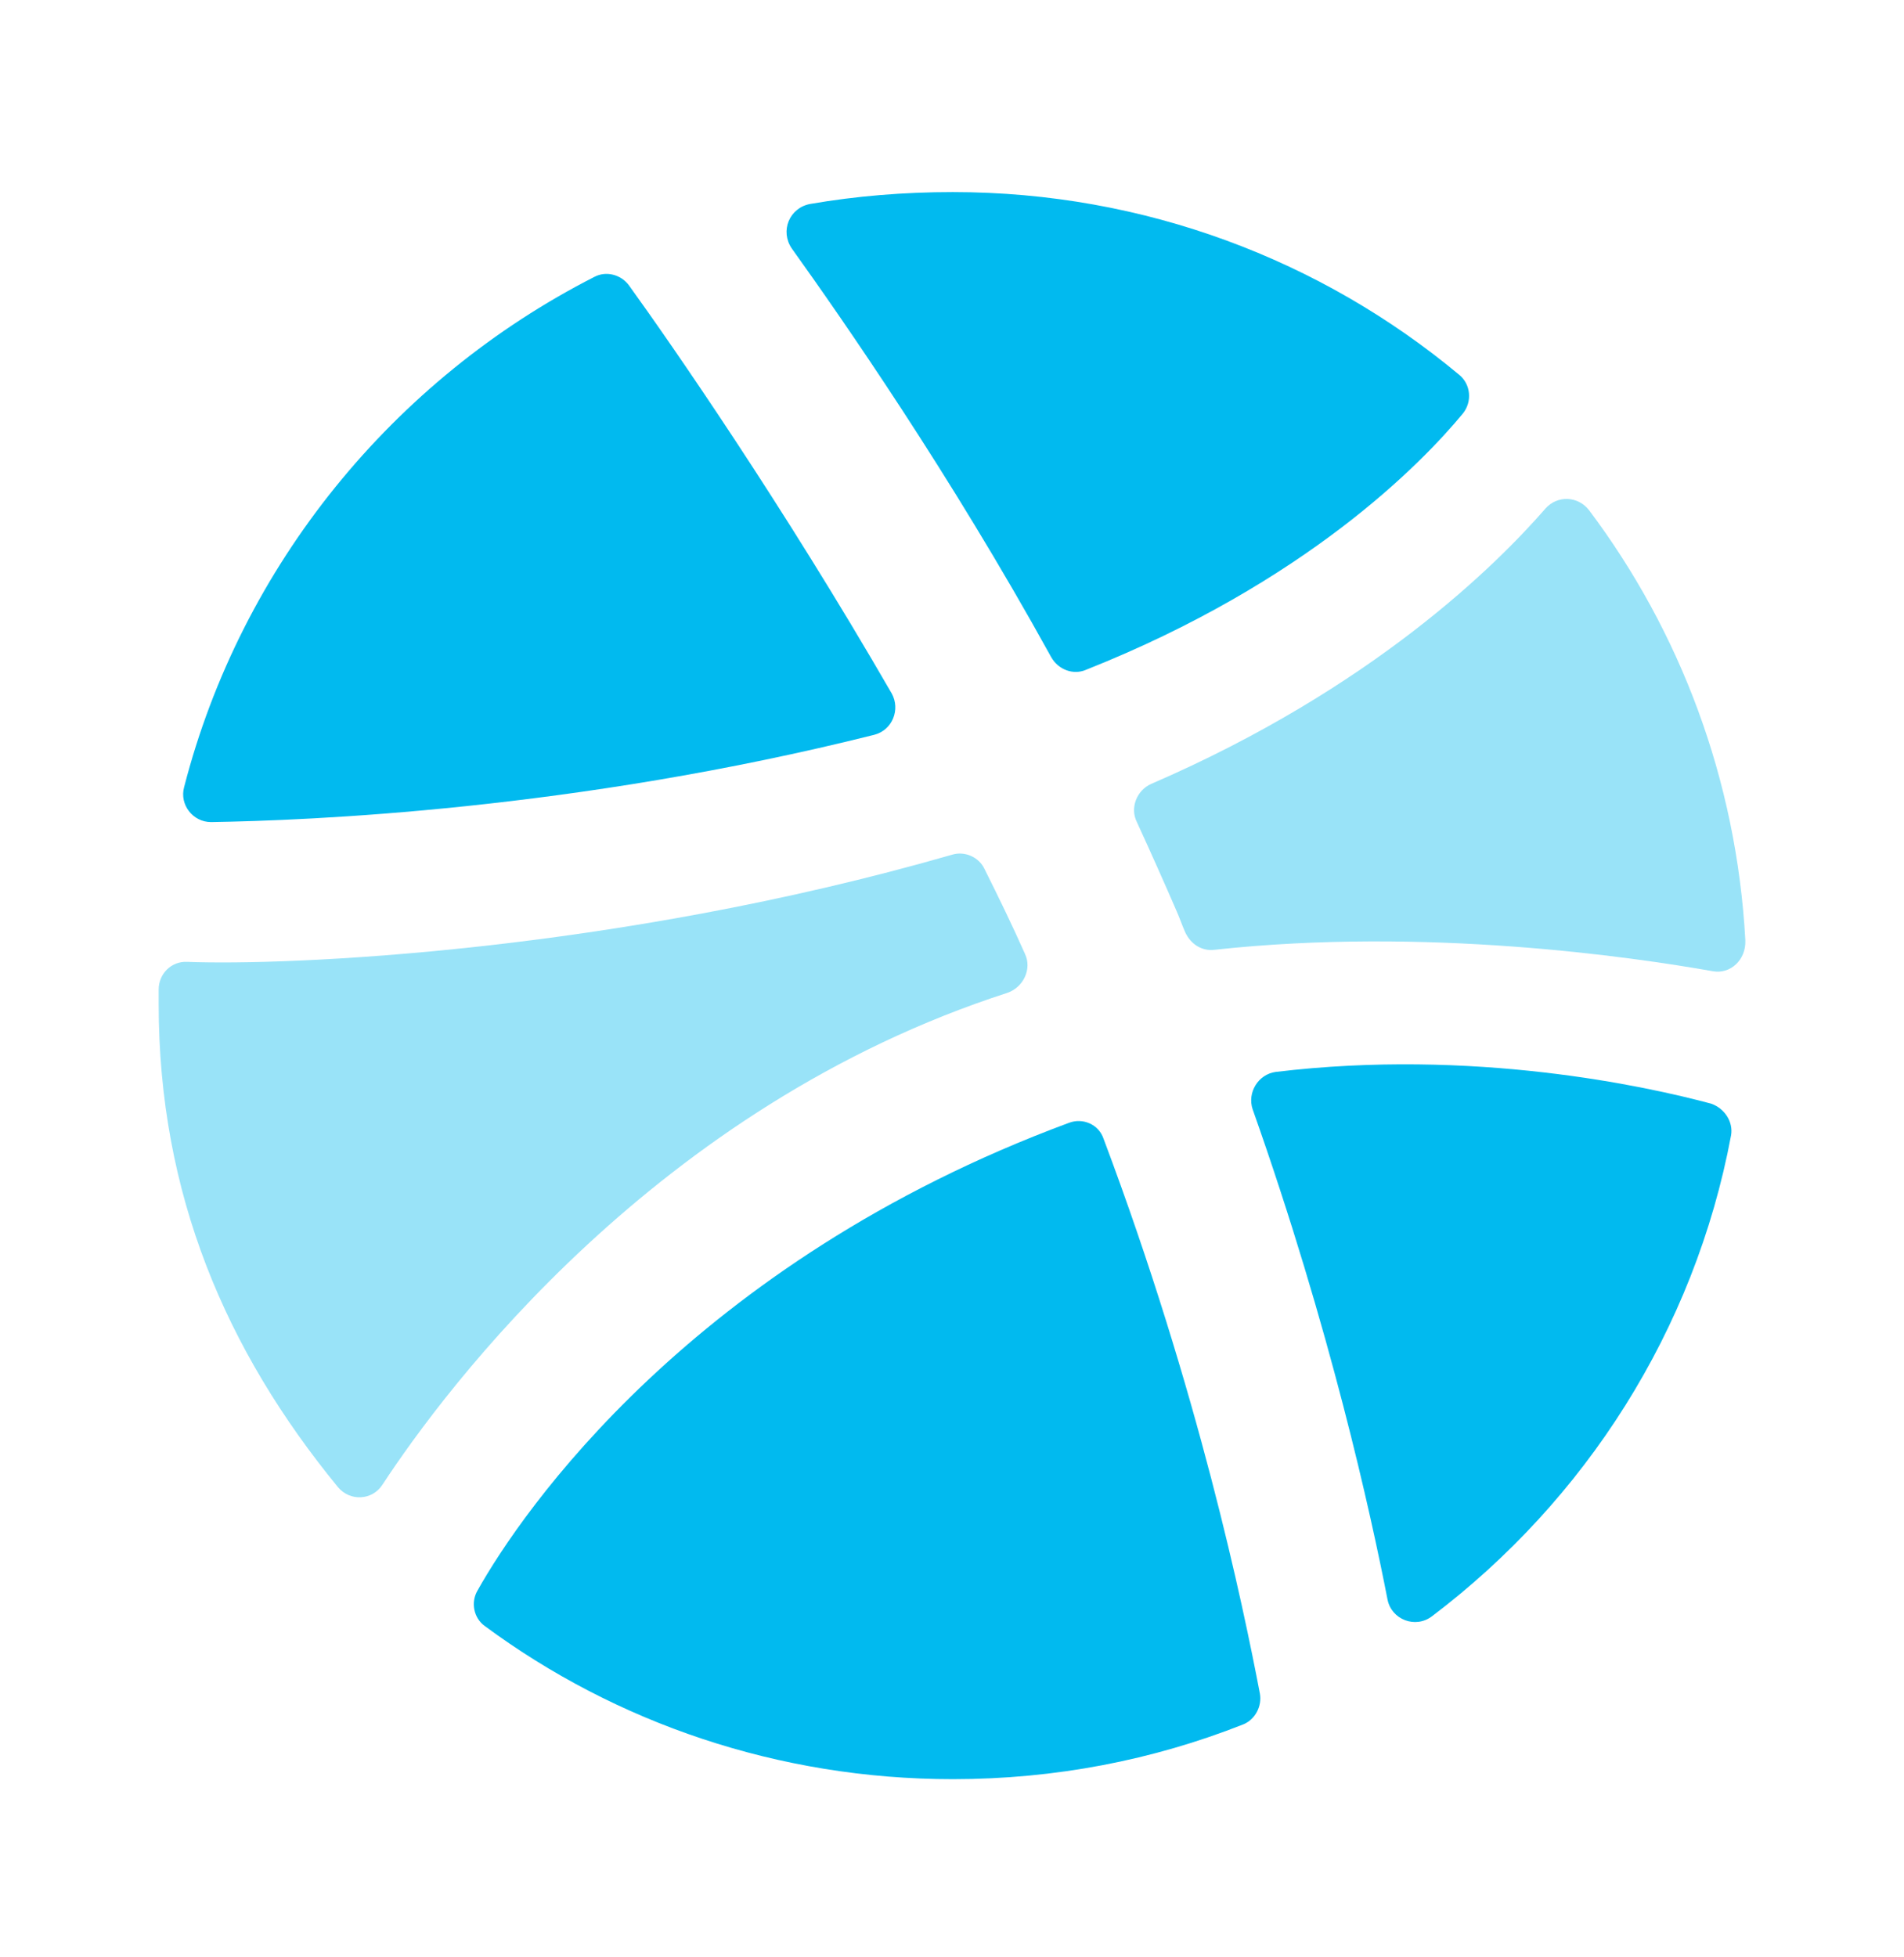 <svg width="36" height="37" viewBox="0 0 36 37" fill="none" xmlns="http://www.w3.org/2000/svg">
<path fill-rule="evenodd" clip-rule="evenodd" d="M23.821 32.012C23.866 32.252 23.731 32.507 23.506 32.597C21.796 33.272 19.951 33.632 18.016 33.632C14.716 33.632 11.641 32.567 9.166 30.737C8.956 30.587 8.896 30.287 9.031 30.062C9.856 28.592 13.081 23.867 20.206 21.227C20.476 21.122 20.776 21.257 20.866 21.527C22.666 26.312 23.506 30.362 23.821 32.012Z" fill="#01BAEF"/>
<path fill-rule="evenodd" clip-rule="evenodd" d="M32.73 21.463C32.039 25.153 29.97 28.363 27.075 30.553C26.759 30.793 26.309 30.613 26.235 30.238C25.919 28.618 25.154 25.123 23.684 20.968C23.579 20.653 23.79 20.308 24.119 20.263C27.855 19.813 31.125 20.533 32.355 20.863C32.609 20.953 32.775 21.208 32.73 21.463Z" fill="#01BAEF"/>
<path opacity="0.4" fill-rule="evenodd" clip-rule="evenodd" d="M32.385 18.359C30.855 18.089 26.955 17.519 22.965 17.954C22.725 17.984 22.515 17.849 22.41 17.624C22.35 17.489 22.305 17.354 22.245 17.219C22.005 16.664 21.75 16.094 21.495 15.539C21.36 15.269 21.495 14.939 21.765 14.819C25.965 13.004 28.305 10.664 29.22 9.614C29.445 9.359 29.835 9.374 30.045 9.644C31.77 11.939 32.835 14.744 33 17.774C33.015 18.149 32.715 18.419 32.385 18.359Z" fill="#01BAEF"/>
<path fill-rule="evenodd" clip-rule="evenodd" d="M27.66 7.816C26.88 8.761 24.69 11.011 20.535 12.661C20.295 12.766 20.01 12.661 19.875 12.421C17.955 8.941 15.915 6.016 14.97 4.696C14.745 4.366 14.925 3.931 15.315 3.856C16.185 3.706 17.085 3.631 18.015 3.631C21.645 3.631 24.99 4.921 27.585 7.081C27.81 7.261 27.84 7.591 27.66 7.816Z" fill="#01BAEF"/>
<path fill-rule="evenodd" clip-rule="evenodd" d="M16.531 13.89C10.846 15.315 5.821 15.51 3.991 15.54C3.646 15.54 3.391 15.21 3.481 14.88C4.561 10.68 7.441 7.17 11.236 5.235C11.461 5.115 11.746 5.19 11.896 5.4C12.676 6.48 14.791 9.525 16.861 13.11C17.026 13.41 16.876 13.8 16.531 13.89Z" fill="#01BAEF"/>
<path opacity="0.4" fill-rule="evenodd" clip-rule="evenodd" d="M19.38 18.032C19.515 18.317 19.35 18.662 19.05 18.767C12.405 20.912 8.43 26.237 7.23 28.067C7.035 28.367 6.615 28.382 6.39 28.112C4.275 25.532 3 22.577 3 18.977V18.707C3 18.407 3.24 18.167 3.54 18.182C5.43 18.257 11.595 18.002 18 16.157C18.24 16.082 18.51 16.202 18.615 16.427C18.885 16.967 19.14 17.492 19.38 18.032Z" fill="#01BAEF"/>
</svg>
